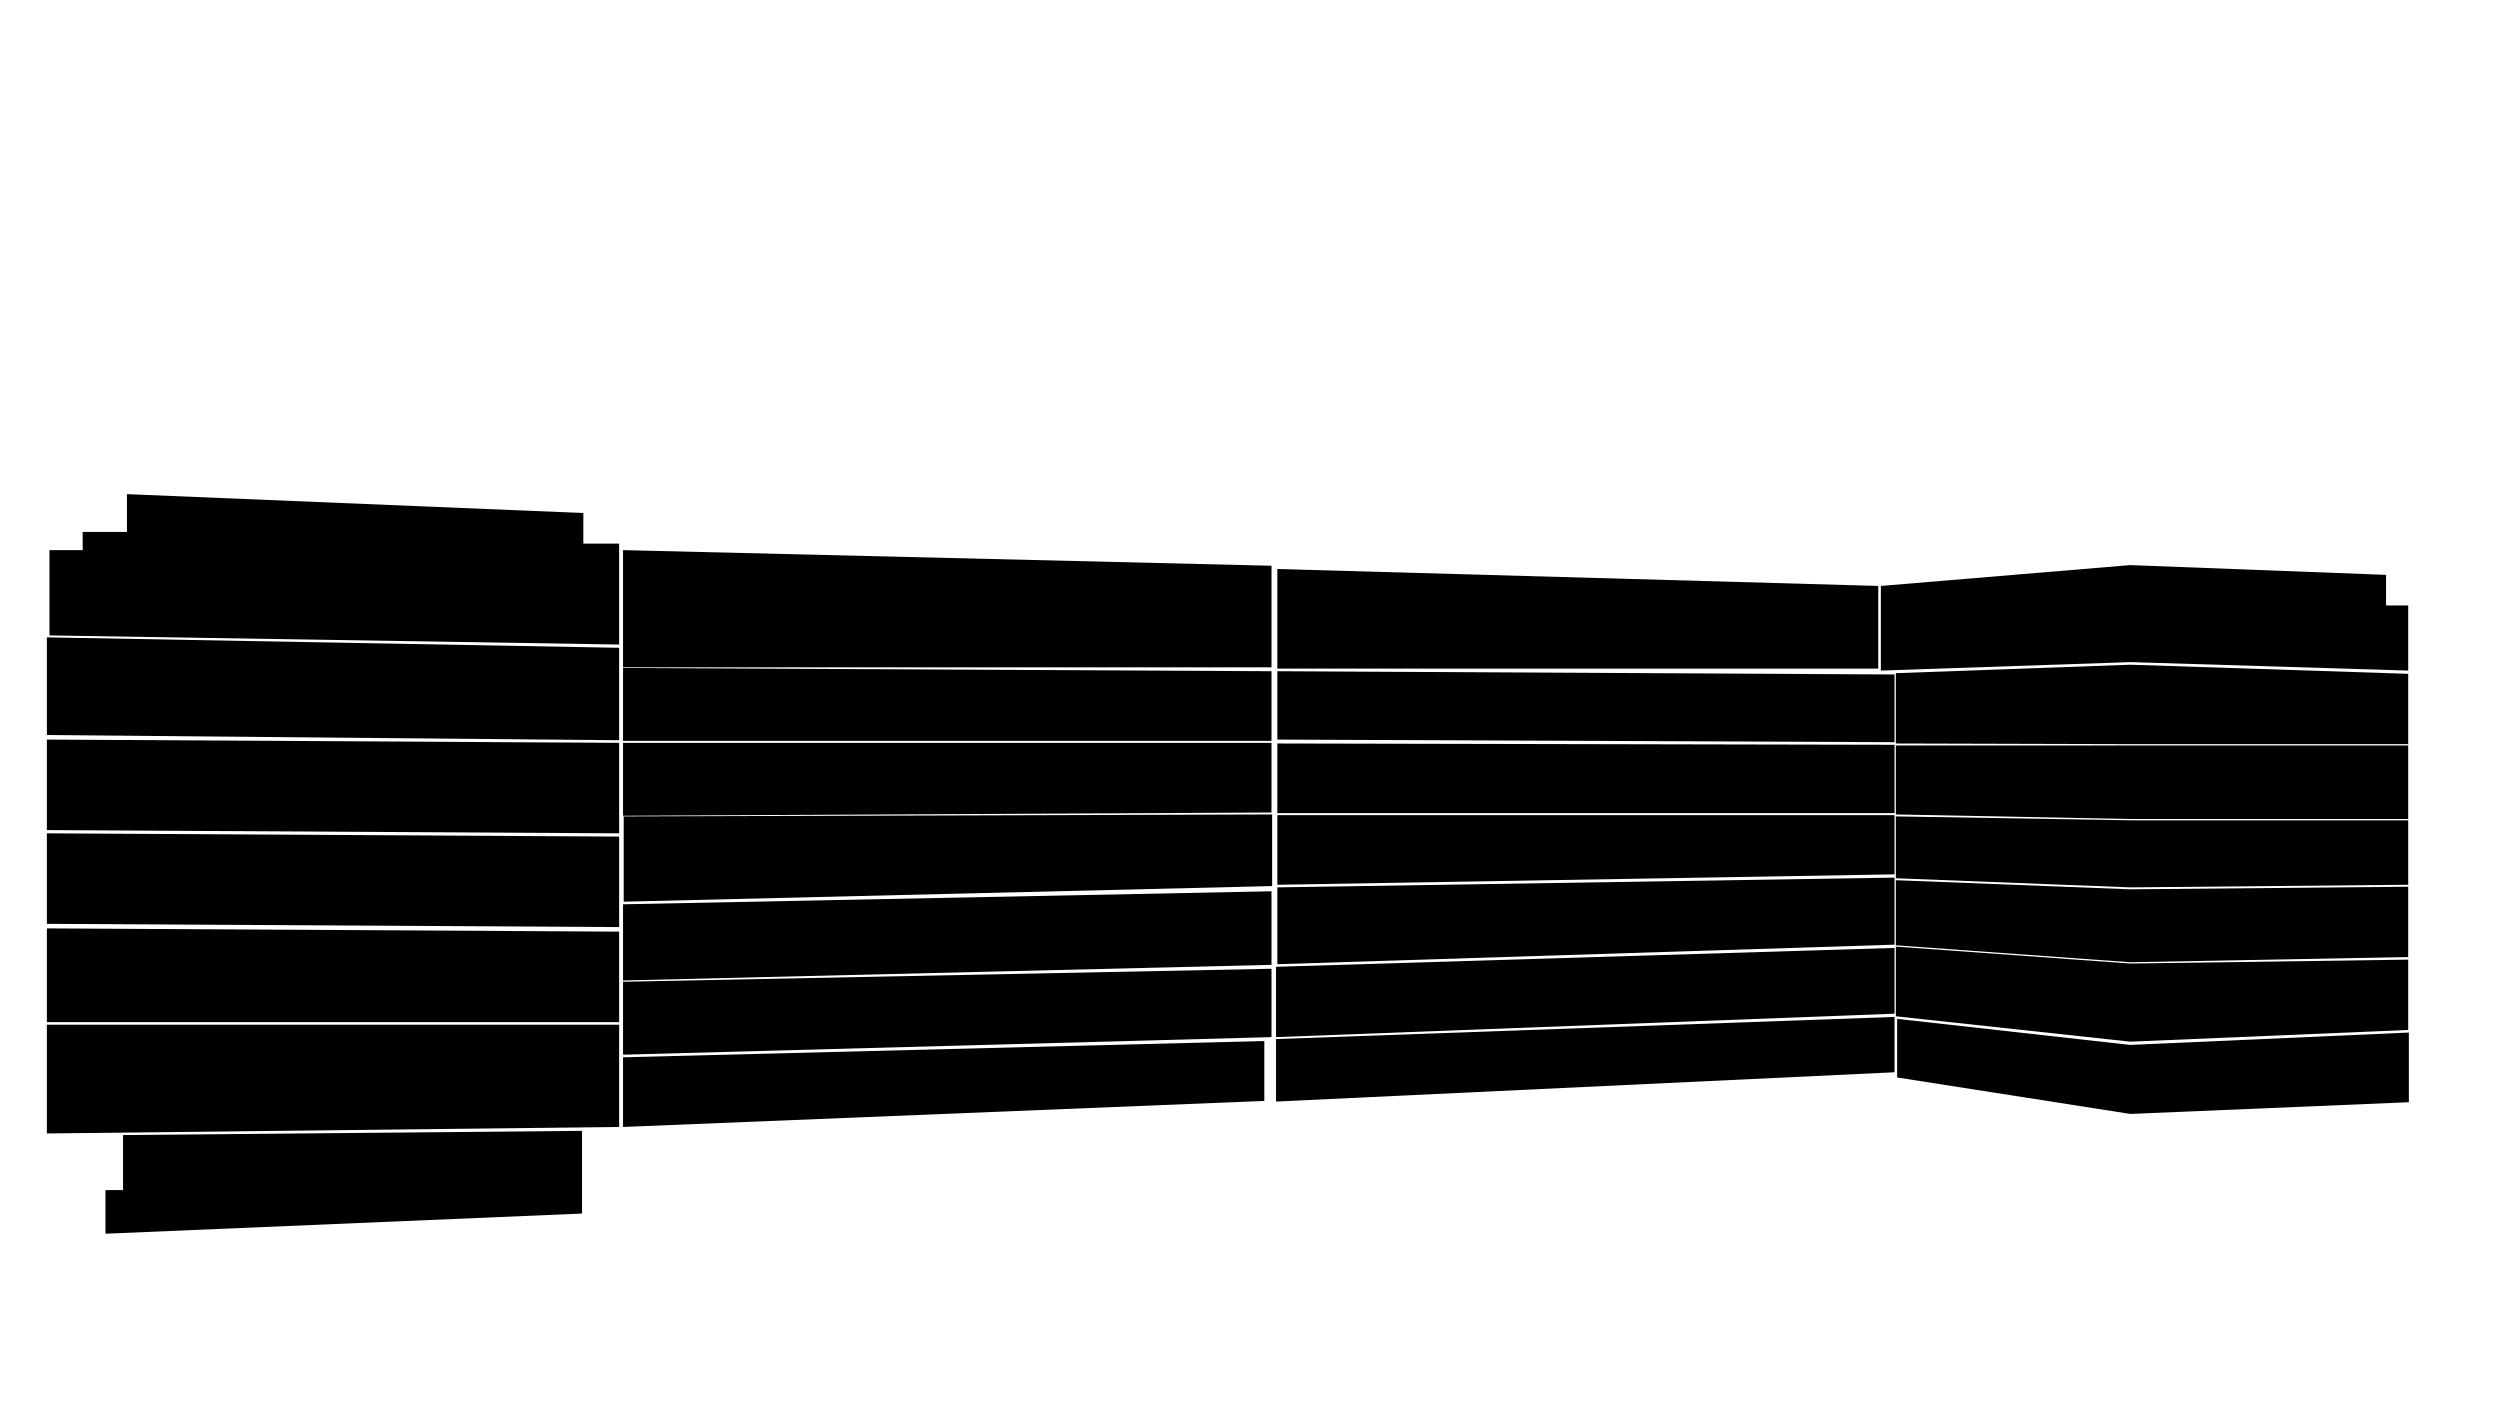 <svg viewBox="0 0 1920 1080" xmlns="http://www.w3.org/2000/svg">
    <path d="M97.5 408.5H63.5V422.5H38V488L475.5 495V417.5H448V394L97.5 379.5V408.5Z" />
    <path d="M475.5 497.5L36 489.5V564.5L475.5 568.5V497.5Z" />
    <path d="M475.5 570.5L36 568V637.5L475.5 640V570.5Z" />
    <path d="M475.5 642.5L36 640V709.5L475.5 712V642.5Z" />
    <path d="M475.5 715.5L36 713V785H475.5V715.5Z" />
    <path d="M475.5 787H36V870.5L475.5 865.5V787Z" />
    <path d="M447 868.5L94.5 871.721V913.977L81 914V947.5L447 932V868.5Z" />
    <path d="M976.5 512.5V434.5L478.5 422.5V512.5H976.5Z" />
    <path d="M976.5 569V515.5L478.5 513V569H976.5Z" />
    <path d="M976.5 624V570.5H478.5V626.5L976.5 624Z" />
    <path d="M977 680.5V625.5L479 627V692.5L977 680.5Z" />
    <path d="M976.5 741V684.5L478.5 694.5V753L976.5 741Z" />
    <path d="M976.5 796.5V744L478.5 754V810L976.5 796.5Z" />
    <path d="M971 845.5V799.5L478.5 812V865.5L971 845.5Z" />
    <path d="M1455 823.5V781L980 798V846L1455 823.5Z" />
    <path d="M981 437V513.5H1442.5V450L981 437Z" />
    <path d="M981 515.5V568L1455 570V518L981 515.5Z" />
    <path d="M981 571V624.5H1455V572L981 571Z" />
    <path d="M981 626V679.5L1455 671.5V626H981Z" />
    <path d="M981 681.5V740.5L1455 725.5V674L981 681.5Z" />
    <path d="M980 742.5V796.5L1455 778.5V728L980 742.5Z" />
    <path d="M1636 508.5L1444.5 515V450L1636 434L1832.5 441.5V465H1849.5V515L1636 508.5Z" />
    <path d="M1636 571.5L1456 571V517L1636 510.5L1849.5 517.5V571.5H1636Z" />
    <path d="M1636 629L1456 625.5V572.5H1636H1849.5V629H1636Z" />
    <path d="M1636 681.5L1456 674.5V627L1636 630H1849.5V679.5L1636 681.5Z" />
    <path d="M1636 739L1456 726V676L1636 683L1849.5 681V735L1636 739Z" />
    <path d="M1636 800L1456 780.5V727L1636 740L1849.5 737V791L1636 800Z" />
    <path d="M1636 802.5L1457 782.5V827.5L1636 855.5L1850 846.5V793L1636 802.5Z" />
</svg>